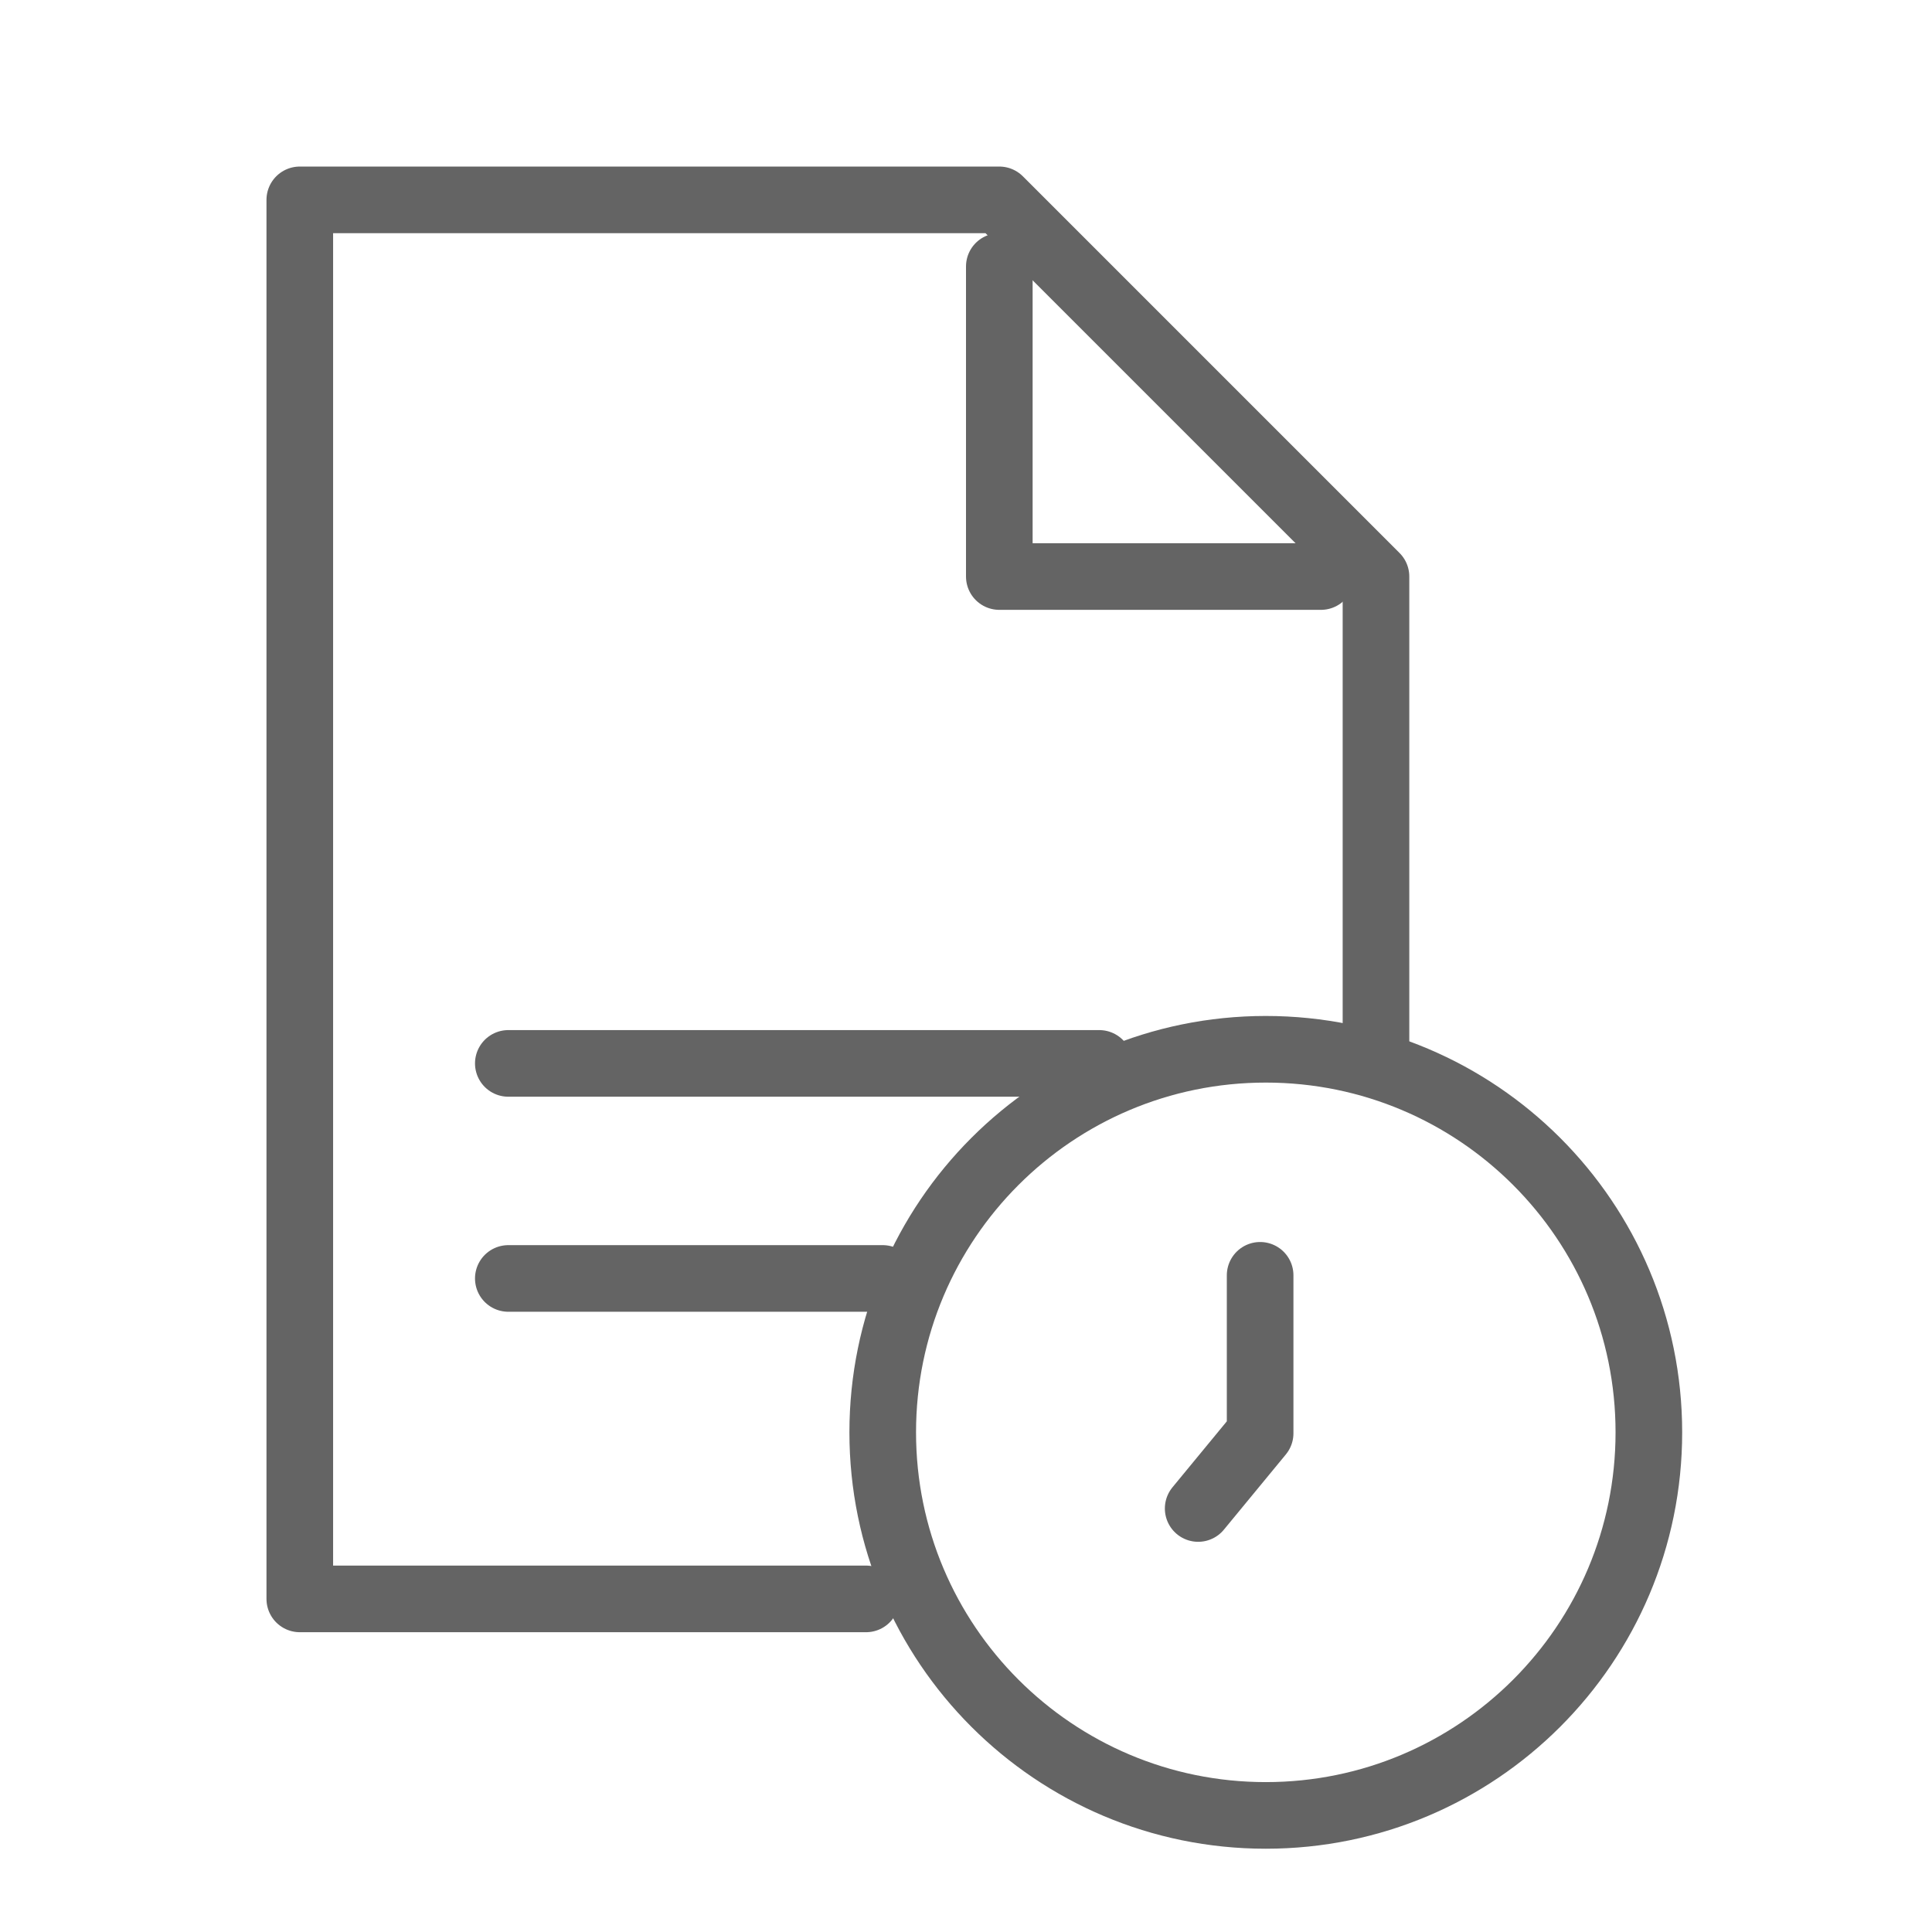 <svg width="18" height="18" viewBox="0 0 28 29" fill="none" xmlns="http://www.w3.org/2000/svg" stroke-width="1" stroke-linecap="round" stroke-linejoin="round" stroke="#646464"><path d="M20.154 15.882V8.654L14.5 3H4V24H12.5"></path><path d="M19.328 8.654H14.5V4"></path><path d="M12.75 19.19H7.13" stroke-miterlimit="10"></path><path d="M16 15.962H7.13" stroke-miterlimit="10"></path><path d="M18.5 27.25C21.676 27.25 24.25 24.676 24.25 21.5C24.25 18.324 21.676 15.75 18.5 15.75C15.324 15.75 12.75 18.324 12.75 21.5C12.75 24.676 15.324 27.25 18.5 27.25Z"></path><path d="M18.415 19.143V21.514L17.485 22.643"></path></svg>